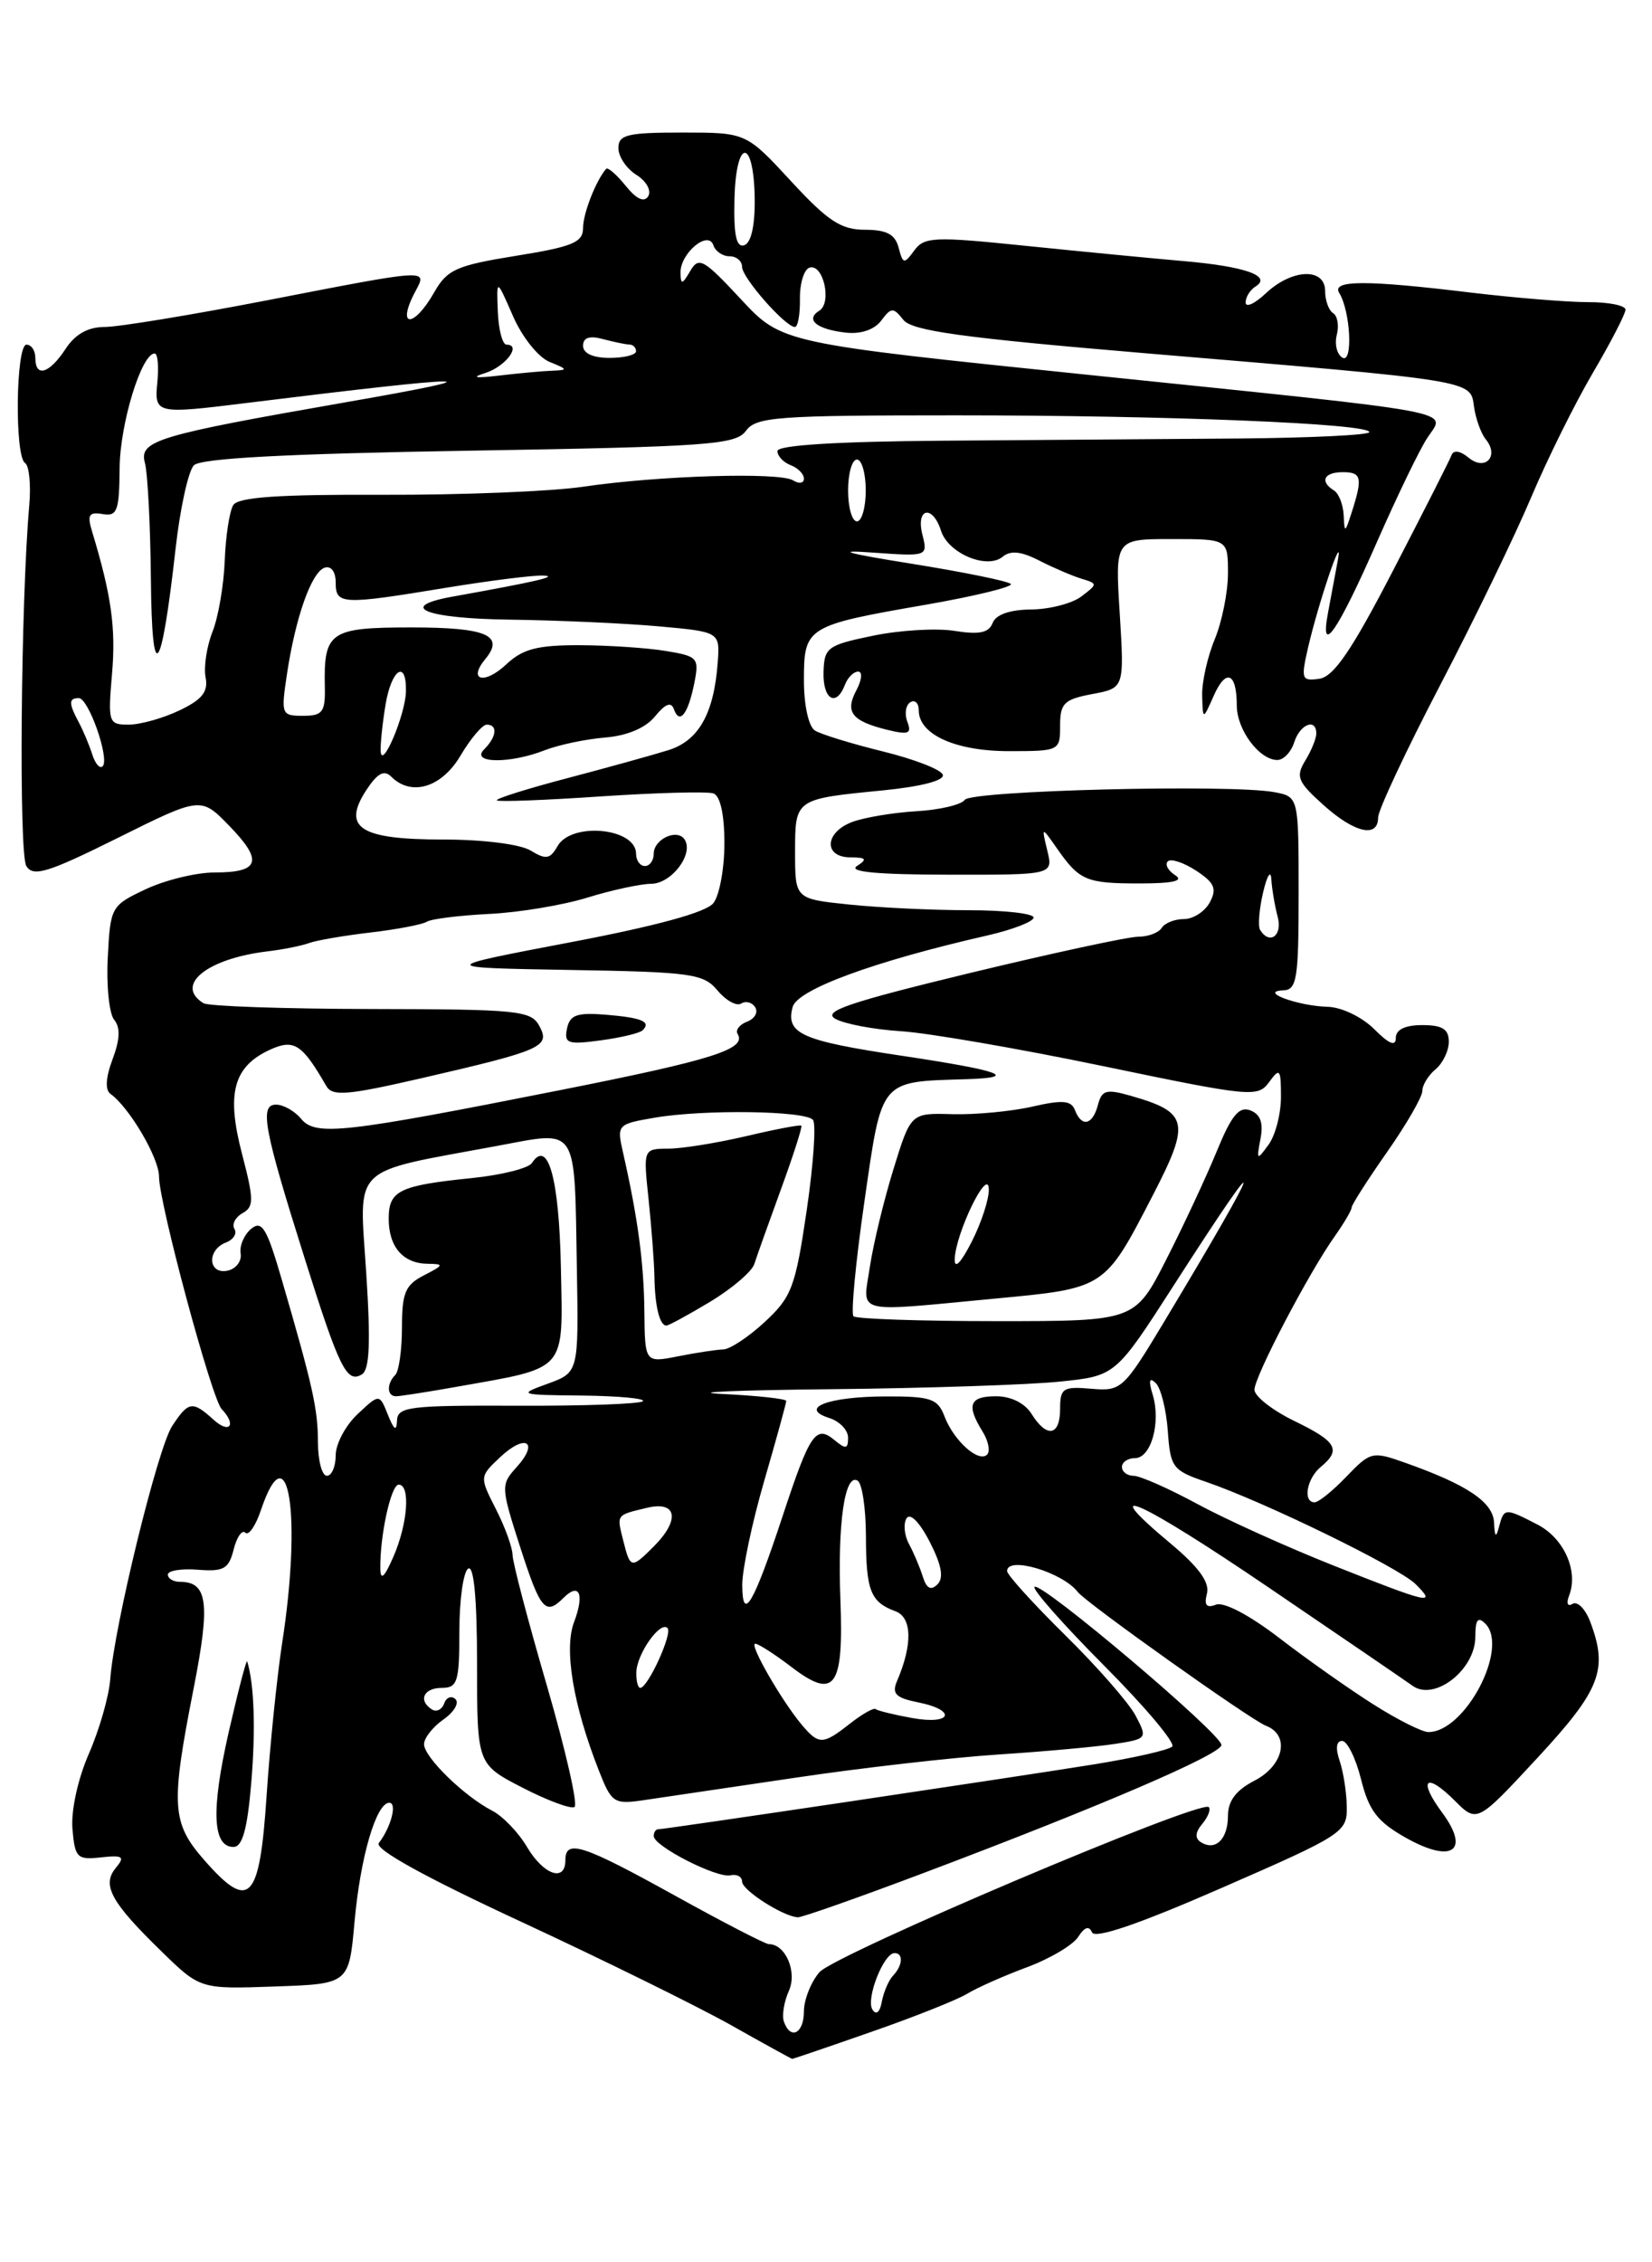 <?xml version="1.0" encoding="UTF-8" standalone="no"?>
<!DOCTYPE svg PUBLIC "-//W3C//DTD SVG 1.1//EN" "http://www.w3.org/Graphics/SVG/1.1/DTD/svg11.dtd" >
<svg xmlns="http://www.w3.org/2000/svg" xmlns:xlink="http://www.w3.org/1999/xlink" version="1.1" viewBox="0 0 187 256">
 <g >
 <path fill="currentColor"
d=" M 98.67 229.91 C 103.53 228.22 108.40 226.28 109.50 225.60 C 110.60 224.93 113.64 223.58 116.25 222.61 C 118.86 221.64 121.47 220.09 122.05 219.17 C 122.76 218.06 123.28 217.89 123.61 218.66 C 123.94 219.43 128.92 217.73 138.30 213.63 C 152.03 207.64 152.50 207.33 152.45 204.47 C 152.43 202.83 152.06 200.49 151.64 199.25 C 151.16 197.85 151.26 197.00 151.92 197.00 C 152.50 197.00 153.47 198.96 154.07 201.36 C 154.96 204.91 155.92 206.15 159.17 207.98 C 164.38 210.90 166.45 209.45 163.25 205.12 C 160.47 201.37 161.39 200.48 164.66 203.75 C 167.20 206.29 167.20 206.29 174.05 198.90 C 181.18 191.20 182.06 188.93 180.00 183.50 C 179.45 182.06 178.56 181.16 178.01 181.49 C 177.44 181.84 177.28 181.44 177.62 180.55 C 178.69 177.77 177.04 174.07 174.04 172.52 C 170.36 170.62 170.25 170.62 169.69 172.75 C 169.34 174.08 169.20 173.97 169.12 172.28 C 169.00 169.96 166.05 167.99 158.99 165.50 C 155.35 164.21 155.12 164.27 152.42 167.08 C 150.88 168.69 149.26 170.00 148.81 170.00 C 147.45 170.00 147.91 167.32 149.50 166.00 C 151.85 164.05 151.33 163.13 146.50 160.79 C 144.03 159.59 142.00 158.00 142.00 157.26 C 142.00 155.77 148.15 144.02 151.12 139.85 C 152.15 138.39 153.00 136.94 153.00 136.64 C 153.00 136.34 154.80 133.52 157.00 130.38 C 159.20 127.24 161.00 124.12 161.00 123.46 C 161.00 122.79 161.68 121.68 162.50 121.00 C 163.32 120.32 164.00 118.91 164.00 117.88 C 164.00 116.46 163.27 116.00 161.00 116.00 C 159.04 116.00 158.00 116.51 158.00 117.45 C 158.00 118.46 157.23 118.14 155.55 116.45 C 154.17 115.08 151.86 113.97 150.30 113.93 C 146.91 113.84 142.41 112.18 145.25 112.07 C 146.81 112.01 147.00 110.79 147.00 101.08 C 147.00 90.16 147.00 90.16 144.25 89.64 C 139.35 88.72 109.96 89.45 109.21 90.51 C 108.82 91.07 106.34 91.65 103.70 91.80 C 101.06 91.96 97.80 92.51 96.45 93.02 C 93.34 94.20 93.20 96.99 96.25 97.02 C 98.07 97.03 98.21 97.22 97.00 98.00 C 95.98 98.66 99.33 98.97 107.36 98.98 C 119.22 99.00 119.22 99.00 118.55 96.25 C 117.89 93.50 117.89 93.50 119.64 96.00 C 122.19 99.65 122.94 99.97 129.00 99.97 C 132.78 99.97 134.04 99.68 133.03 99.04 C 132.22 98.53 131.84 97.82 132.19 97.47 C 132.54 97.13 133.98 97.60 135.39 98.52 C 137.48 99.89 137.77 100.56 136.95 102.10 C 136.39 103.15 135.07 104.00 134.02 104.00 C 132.98 104.00 131.84 104.45 131.50 105.00 C 131.16 105.55 129.96 106.00 128.83 106.00 C 127.70 106.00 119.10 107.86 109.73 110.12 C 96.03 113.44 93.06 114.45 94.56 115.29 C 95.59 115.87 98.93 116.50 101.97 116.69 C 105.01 116.88 115.34 118.66 124.91 120.65 C 141.63 124.13 142.38 124.20 143.66 122.45 C 144.87 120.79 145.00 120.95 145.00 124.12 C 145.00 126.04 144.37 128.48 143.59 129.54 C 142.27 131.35 142.22 131.31 142.68 128.87 C 143.03 127.07 142.68 126.09 141.53 125.65 C 140.26 125.16 139.40 126.21 137.74 130.26 C 136.56 133.14 133.99 138.65 132.03 142.50 C 128.47 149.50 128.47 149.50 112.81 149.50 C 104.21 149.50 96.91 149.25 96.61 148.95 C 96.31 148.64 96.86 142.79 97.85 135.95 C 99.86 122.01 99.51 122.42 109.42 122.12 C 115.49 121.93 113.26 121.14 101.95 119.45 C 90.71 117.76 88.93 116.97 89.72 113.96 C 90.24 111.98 98.90 108.79 111.75 105.86 C 114.64 105.20 117.00 104.28 117.00 103.83 C 117.00 103.37 113.69 103.00 109.65 103.00 C 105.60 103.00 99.53 102.71 96.15 102.36 C 90.00 101.72 90.00 101.72 90.00 96.46 C 90.00 90.38 89.95 90.42 99.94 89.44 C 104.27 89.01 106.94 88.32 106.72 87.67 C 106.53 87.08 103.47 85.90 99.93 85.03 C 96.40 84.16 92.94 83.10 92.25 82.67 C 91.53 82.21 91.00 79.82 91.00 76.98 C 91.00 70.95 91.26 70.78 104.74 68.44 C 110.38 67.46 114.73 66.39 114.42 66.08 C 114.11 65.76 109.05 64.73 103.18 63.79 C 95.74 62.60 94.40 62.21 98.77 62.53 C 105.02 62.97 105.03 62.97 104.41 60.49 C 103.65 57.47 105.57 57.08 106.52 60.06 C 107.33 62.62 111.72 64.47 113.50 63.00 C 114.39 62.26 115.60 62.39 117.63 63.43 C 119.21 64.24 121.36 65.16 122.40 65.48 C 124.27 66.05 124.27 66.08 122.40 67.50 C 121.36 68.29 118.80 68.95 116.72 68.97 C 114.31 68.99 112.73 69.54 112.36 70.50 C 111.93 71.61 110.85 71.84 108.05 71.39 C 105.99 71.06 101.83 71.31 98.81 71.94 C 93.66 73.00 93.30 73.27 93.22 76.04 C 93.13 79.15 94.65 80.07 95.64 77.50 C 95.95 76.67 96.63 76.00 97.14 76.00 C 97.65 76.00 97.56 76.95 96.94 78.11 C 95.62 80.57 96.41 81.59 100.41 82.58 C 102.85 83.18 103.23 83.03 102.71 81.68 C 102.37 80.79 102.52 79.80 103.04 79.47 C 103.57 79.15 104.00 79.56 104.00 80.38 C 104.00 83.12 108.16 85.00 114.22 85.00 C 119.93 85.00 120.00 84.96 120.00 82.11 C 120.00 79.58 120.45 79.14 123.64 78.54 C 127.27 77.86 127.27 77.86 126.75 69.43 C 126.22 61.00 126.22 61.00 132.61 61.00 C 139.00 61.00 139.00 61.00 139.00 64.88 C 139.00 67.01 138.32 70.37 137.50 72.35 C 136.68 74.32 136.04 77.19 136.08 78.72 C 136.16 81.50 136.16 81.50 137.39 78.73 C 138.78 75.59 140.00 76.11 140.00 79.84 C 140.00 82.57 142.55 86.00 144.59 86.00 C 145.29 86.00 146.15 85.10 146.50 84.00 C 147.15 81.94 149.00 81.21 149.00 83.01 C 149.00 83.57 148.44 84.95 147.75 86.07 C 146.65 87.88 146.88 88.46 149.77 91.06 C 153.31 94.25 156.00 94.88 156.00 92.50 C 156.00 91.68 159.16 84.93 163.03 77.51 C 166.90 70.09 171.53 60.53 173.33 56.26 C 175.13 51.99 178.27 45.66 180.30 42.20 C 182.34 38.73 184.00 35.51 184.00 35.04 C 184.00 34.57 182.09 34.18 179.75 34.19 C 177.41 34.19 171.45 33.70 166.50 33.11 C 154.62 31.67 150.68 31.68 151.60 33.16 C 152.88 35.24 153.17 41.22 151.95 40.47 C 151.33 40.09 151.05 38.93 151.32 37.89 C 151.59 36.85 151.40 35.75 150.91 35.44 C 150.41 35.13 150.00 34.01 150.00 32.94 C 150.00 30.27 146.27 30.40 143.31 33.17 C 142.04 34.37 141.00 34.85 141.00 34.23 C 141.00 33.62 141.50 32.81 142.11 32.43 C 144.03 31.24 140.96 30.15 134.03 29.55 C 130.44 29.24 122.38 28.46 116.12 27.82 C 105.73 26.75 104.62 26.79 103.49 28.35 C 102.34 29.92 102.21 29.89 101.72 28.02 C 101.32 26.51 100.36 26.00 97.90 26.00 C 95.21 26.00 93.71 25.02 89.54 20.50 C 84.46 15.00 84.46 15.00 77.23 15.00 C 71.00 15.00 70.00 15.24 70.00 16.76 C 70.00 17.73 70.92 19.09 72.04 19.79 C 73.16 20.49 73.76 21.57 73.38 22.20 C 72.92 22.94 72.05 22.55 70.82 21.02 C 69.79 19.75 68.80 18.89 68.61 19.11 C 67.45 20.45 66.00 24.16 66.00 25.80 C 66.00 27.43 64.82 27.92 58.40 28.95 C 51.65 30.04 50.62 30.50 49.15 33.08 C 46.79 37.23 44.81 37.09 47.04 32.93 C 48.38 30.42 48.66 30.40 30.09 34.01 C 21.61 35.65 13.40 37.00 11.86 37.00 C 9.96 37.00 8.51 37.81 7.41 39.50 C 5.57 42.30 4.00 42.76 4.00 40.50 C 4.00 39.67 3.55 39.00 3.00 39.00 C 1.79 39.00 1.64 51.66 2.84 52.40 C 3.30 52.69 3.52 54.85 3.31 57.21 C 2.35 68.20 2.12 96.64 2.98 98.00 C 3.77 99.26 5.38 98.77 13.33 94.82 C 22.74 90.14 22.74 90.14 25.98 93.48 C 29.82 97.44 29.40 98.73 24.28 98.73 C 22.20 98.73 18.70 99.59 16.50 100.62 C 12.58 102.47 12.49 102.62 12.20 108.34 C 12.03 111.54 12.36 114.73 12.93 115.41 C 13.64 116.27 13.58 117.64 12.74 119.87 C 11.96 121.95 11.88 123.34 12.51 123.79 C 14.64 125.31 18.00 131.03 18.00 133.13 C 18.00 136.14 23.96 158.27 25.09 159.45 C 26.81 161.25 26.00 162.31 24.17 160.65 C 21.78 158.49 21.34 158.55 19.48 161.38 C 17.85 163.88 12.93 183.98 12.48 190.00 C 12.34 191.93 11.25 195.73 10.06 198.45 C 8.81 201.31 8.03 204.89 8.20 206.95 C 8.48 210.23 8.73 210.48 11.43 210.18 C 13.93 209.91 14.17 210.09 13.11 211.37 C 11.50 213.31 12.55 215.24 18.25 220.79 C 22.66 225.09 22.66 225.09 31.08 224.79 C 39.50 224.50 39.50 224.50 40.13 217.50 C 40.78 210.18 42.58 204.00 44.07 204.00 C 44.98 204.00 44.27 206.75 42.88 208.56 C 42.36 209.24 48.08 212.40 58.98 217.46 C 68.27 221.77 78.94 227.03 82.69 229.13 C 86.43 231.24 89.58 232.97 89.67 232.98 C 89.76 232.99 93.81 231.61 98.67 229.91 Z  M 112.50 146.96 C 125.17 145.77 125.01 145.87 130.53 135.19 C 134.76 127.01 134.51 125.87 128.10 124.03 C 125.22 123.20 124.73 123.33 124.28 125.04 C 123.68 127.32 122.44 127.60 121.68 125.62 C 121.26 124.52 120.26 124.44 116.83 125.23 C 114.45 125.77 110.38 126.15 107.80 126.08 C 103.10 125.94 103.10 125.94 101.14 132.29 C 100.06 135.78 98.86 140.74 98.47 143.32 C 97.65 148.80 96.42 148.48 112.50 146.96 Z  M 88.73 228.75 C 88.50 228.06 88.75 226.50 89.30 225.28 C 90.26 223.13 88.92 220.00 87.04 220.00 C 86.64 220.00 81.86 217.53 76.41 214.51 C 65.93 208.71 64.00 208.08 64.00 210.50 C 64.00 213.02 61.53 212.17 59.66 209.01 C 58.69 207.36 56.91 205.51 55.70 204.89 C 52.53 203.25 48.00 198.84 48.00 197.37 C 48.00 196.68 48.99 195.42 50.19 194.58 C 51.39 193.74 52.01 192.70 51.55 192.27 C 51.10 191.85 50.52 192.07 50.28 192.76 C 50.03 193.45 49.42 193.76 48.91 193.45 C 47.30 192.45 47.94 191.00 50.00 191.00 C 51.79 191.00 52.00 190.33 52.00 184.56 C 52.00 181.02 52.45 177.84 53.00 177.50 C 53.64 177.10 54.00 180.93 54.00 188.26 C 54.00 199.64 54.00 199.64 59.14 202.29 C 61.97 203.75 64.62 204.73 65.03 204.48 C 65.44 204.23 64.03 198.06 61.91 190.76 C 59.78 183.47 58.03 176.81 58.02 175.96 C 58.01 175.12 57.16 172.77 56.13 170.76 C 54.27 167.10 54.27 167.10 56.63 164.88 C 59.50 162.18 61.07 163.16 58.47 166.03 C 56.68 168.01 56.69 168.25 58.87 175.03 C 61.18 182.19 61.74 182.86 63.78 180.82 C 65.59 179.01 66.18 180.39 64.98 183.56 C 63.82 186.61 64.88 192.96 67.79 200.36 C 69.23 204.03 69.49 204.20 72.90 203.70 C 74.88 203.41 82.58 202.27 90.00 201.17 C 97.42 200.06 107.78 198.88 113.00 198.54 C 118.22 198.20 124.17 197.66 126.21 197.34 C 129.87 196.77 129.90 196.71 128.54 194.13 C 127.77 192.68 124.19 188.59 120.57 185.03 C 116.96 181.47 114.00 178.21 114.00 177.78 C 114.00 176.04 120.28 177.91 122.00 180.15 C 122.94 181.38 141.57 194.62 143.29 195.28 C 146.05 196.34 145.34 199.77 142.00 201.50 C 139.92 202.57 139.00 203.79 139.00 205.47 C 139.00 208.11 137.60 209.49 135.95 208.47 C 135.24 208.03 135.28 207.36 136.09 206.39 C 136.75 205.60 137.08 204.74 136.83 204.49 C 135.93 203.59 94.47 221.17 92.75 223.18 C 91.79 224.30 91.00 226.30 91.00 227.61 C 91.00 230.12 89.47 230.89 88.73 228.75 Z  M 104.54 211.95 C 124.52 204.42 138.17 198.55 138.26 197.47 C 138.36 196.28 117.79 178.88 117.10 179.57 C 116.83 179.84 120.38 183.86 125.00 188.50 C 129.62 193.14 133.08 197.25 132.69 197.64 C 132.30 198.03 128.28 198.94 123.74 199.67 C 114.41 201.17 75.25 207.00 74.50 207.00 C 74.22 207.00 74.00 207.35 74.00 207.77 C 74.00 208.91 81.14 212.55 82.68 212.21 C 83.41 212.04 84.00 212.37 84.00 212.92 C 84.00 213.90 88.66 216.88 90.32 216.96 C 90.77 216.98 97.17 214.73 104.54 211.95 Z  M 98.75 227.39 C 98.00 226.19 100.02 221.02 101.25 221.01 C 102.28 221.00 102.19 222.40 101.10 223.55 C 100.60 224.07 100.03 225.40 99.82 226.50 C 99.60 227.72 99.18 228.07 98.75 227.39 Z  M 23.14 210.51 C 19.42 206.27 19.30 204.36 21.93 191.00 C 23.82 181.39 23.51 179.00 20.38 179.00 C 19.62 179.00 19.00 178.63 19.00 178.18 C 19.00 177.73 20.53 177.48 22.40 177.63 C 25.33 177.86 25.90 177.54 26.45 175.33 C 26.81 173.92 27.40 173.07 27.77 173.44 C 28.15 173.81 28.94 172.66 29.54 170.87 C 32.64 161.68 34.19 171.46 31.93 185.98 C 31.35 189.76 30.56 197.49 30.18 203.16 C 29.39 215.13 28.25 216.33 23.14 210.51 Z  M 28.44 201.75 C 28.95 195.72 28.78 190.59 27.98 188.00 C 27.90 187.72 26.96 191.32 25.89 196.00 C 23.88 204.84 24.05 209.00 26.43 209.00 C 27.44 209.00 28.00 206.99 28.44 201.75 Z  M 90.82 195.25 C 88.55 192.58 84.75 186.00 85.49 186.00 C 85.84 186.00 87.70 187.19 89.61 188.65 C 94.50 192.38 95.51 190.98 95.13 181.01 C 94.80 172.36 95.63 166.65 97.08 167.55 C 97.59 167.86 98.01 170.68 98.02 173.81 C 98.03 180.00 98.54 181.29 101.36 182.33 C 103.25 183.03 103.32 186.09 101.53 190.25 C 100.93 191.66 101.41 192.13 103.89 192.63 C 108.37 193.52 107.76 195.23 103.25 194.41 C 101.19 194.04 99.33 193.58 99.12 193.40 C 98.90 193.22 97.61 193.95 96.23 195.03 C 93.17 197.44 92.70 197.46 90.82 195.25 Z  M 155.45 192.86 C 152.73 191.14 147.95 187.77 144.83 185.37 C 141.48 182.79 138.54 181.24 137.65 181.58 C 136.57 182.00 136.28 181.65 136.62 180.33 C 136.95 179.06 135.70 177.33 132.49 174.65 C 123.78 167.38 128.98 169.70 143.55 179.60 C 151.56 185.04 158.93 190.07 159.91 190.77 C 162.39 192.54 167.00 188.94 167.00 185.23 C 167.00 183.28 167.29 182.89 168.13 183.73 C 170.86 186.46 165.85 196.00 161.69 196.00 C 160.98 196.00 158.17 194.59 155.45 192.86 Z  M 72.03 189.25 C 72.07 187.17 74.73 183.39 75.56 184.23 C 76.16 184.82 73.34 191.00 72.47 191.00 C 72.21 191.00 72.01 190.21 72.03 189.25 Z  M 84.02 179.36 C 84.01 177.64 85.12 172.34 86.50 167.60 C 87.88 162.85 89.00 158.77 89.00 158.53 C 89.00 158.29 85.74 157.93 81.75 157.74 C 77.76 157.55 83.32 157.31 94.10 157.20 C 104.89 157.09 116.54 156.70 119.99 156.34 C 126.28 155.69 126.28 155.69 132.89 145.41 C 143.80 128.44 143.29 130.42 131.83 149.48 C 127.17 157.23 126.94 157.44 123.52 157.15 C 120.33 156.87 120.00 157.09 120.00 159.42 C 120.00 162.50 118.50 162.77 116.77 160.00 C 116.01 158.78 114.44 158.00 112.76 158.00 C 109.74 158.00 109.36 158.99 111.21 161.97 C 111.88 163.04 112.11 164.22 111.74 164.60 C 110.78 165.56 107.97 163.04 106.92 160.29 C 106.15 158.27 105.38 158.00 100.27 158.02 C 93.76 158.03 90.34 159.34 93.87 160.46 C 95.04 160.83 96.00 161.83 96.00 162.69 C 96.00 163.98 95.74 164.02 94.46 162.96 C 92.35 161.21 91.68 162.19 88.61 171.50 C 85.30 181.53 84.04 183.69 84.02 179.36 Z  M 150.96 177.16 C 145.72 175.08 138.78 171.95 135.54 170.19 C 132.30 168.44 129.05 167.00 128.32 167.00 C 127.60 167.00 127.00 166.55 127.00 166.00 C 127.00 165.45 127.67 165.00 128.48 165.00 C 130.30 165.00 131.43 160.96 130.48 157.82 C 129.99 156.22 130.10 155.81 130.82 156.50 C 131.40 157.05 132.01 159.48 132.19 161.91 C 132.48 166.06 132.73 166.39 136.50 167.68 C 143.04 169.91 158.32 177.36 160.23 179.25 C 162.67 181.67 161.85 181.48 150.96 177.16 Z  M 104.46 178.42 C 104.13 177.36 103.42 175.69 102.89 174.71 C 102.36 173.72 102.24 172.42 102.62 171.81 C 103.02 171.16 104.10 172.25 105.24 174.47 C 106.59 177.10 106.85 178.55 106.12 179.28 C 105.38 180.02 104.88 179.76 104.46 178.42 Z  M 43.05 177.50 C 43.00 173.76 44.26 168.00 45.13 168.00 C 46.48 168.00 46.16 172.41 44.54 176.14 C 43.51 178.50 43.07 178.91 43.05 177.50 Z  M 70.56 174.38 C 69.80 171.34 69.70 171.47 73.25 170.62 C 76.64 169.81 77.01 171.99 74.00 175.00 C 71.46 177.54 71.35 177.52 70.56 174.38 Z  M 35.99 163.25 C 35.99 159.44 35.41 156.86 31.86 144.68 C 30.19 138.94 29.64 138.05 28.42 139.06 C 27.63 139.73 27.09 140.98 27.24 141.85 C 27.38 142.72 26.71 143.59 25.75 143.79 C 23.56 144.24 23.39 141.45 25.56 140.61 C 26.42 140.28 26.86 139.59 26.54 139.07 C 26.22 138.55 26.63 137.75 27.44 137.29 C 28.76 136.56 28.75 135.77 27.39 130.55 C 25.60 123.70 26.42 120.68 30.59 118.77 C 33.29 117.55 34.20 118.14 36.94 122.90 C 37.62 124.08 39.31 123.94 47.62 122.03 C 61.41 118.85 62.31 118.45 61.06 116.11 C 60.12 114.35 58.70 114.21 42.05 114.18 C 32.15 114.16 23.59 113.87 23.03 113.52 C 19.73 111.48 23.41 108.49 30.24 107.66 C 32.03 107.45 34.17 107.02 35.00 106.71 C 35.83 106.41 38.95 105.87 41.94 105.52 C 44.94 105.17 47.81 104.62 48.32 104.30 C 48.84 103.98 52.01 103.59 55.38 103.42 C 58.75 103.26 63.75 102.42 66.50 101.57 C 69.25 100.72 72.50 100.02 73.71 100.01 C 76.00 100.00 78.54 96.67 77.51 95.02 C 76.70 93.71 74.00 94.93 74.00 96.61 C 74.00 97.37 73.55 98.00 73.00 98.00 C 72.45 98.00 72.00 97.37 72.00 96.61 C 72.00 93.68 64.68 92.98 63.11 95.75 C 62.27 97.23 61.79 97.30 60.07 96.25 C 58.89 95.53 54.69 95.00 50.14 95.00 C 40.73 95.00 38.68 93.67 41.47 89.40 C 42.73 87.49 43.48 87.08 44.29 87.89 C 46.56 90.16 50.00 89.12 52.13 85.50 C 53.27 83.58 54.60 82.00 55.10 82.00 C 56.37 82.00 56.22 83.38 54.80 84.80 C 53.21 86.39 57.72 86.45 61.68 84.89 C 63.23 84.29 66.29 83.64 68.49 83.46 C 71.02 83.25 73.09 82.37 74.15 81.06 C 75.31 79.64 75.97 79.38 76.28 80.24 C 76.92 82.05 77.88 80.83 78.59 77.32 C 79.16 74.44 79.00 74.26 75.35 73.66 C 73.23 73.31 68.83 73.02 65.56 73.01 C 60.84 73.00 59.16 73.44 57.32 75.17 C 54.83 77.51 52.91 77.02 54.94 74.57 C 57.16 71.89 55.06 71.00 46.55 71.00 C 37.33 71.00 36.63 71.48 36.77 77.75 C 36.83 80.58 36.51 81.00 34.31 81.00 C 31.85 81.00 31.80 80.85 32.48 76.30 C 33.45 69.84 35.26 64.73 36.75 64.24 C 37.48 64.00 38.00 64.70 38.00 65.92 C 38.00 68.43 38.67 68.46 50.50 66.51 C 55.45 65.70 60.40 65.08 61.50 65.13 C 63.31 65.21 60.71 65.81 51.25 67.51 C 44.82 68.66 48.15 70.00 57.75 70.12 C 63.11 70.19 70.65 70.53 74.50 70.87 C 81.50 71.50 81.50 71.50 81.24 75.00 C 80.81 80.77 79.08 83.82 75.65 84.89 C 73.92 85.43 68.77 86.86 64.21 88.06 C 59.64 89.26 56.06 90.39 56.24 90.57 C 56.42 90.75 61.72 90.55 68.03 90.12 C 74.34 89.70 80.06 89.55 80.75 89.78 C 81.53 90.05 82.00 92.15 82.00 95.42 C 82.00 98.28 81.44 101.33 80.75 102.20 C 79.94 103.24 74.26 104.79 64.50 106.64 C 49.50 109.50 49.50 109.50 64.50 109.76 C 78.28 109.99 79.64 110.18 81.22 112.08 C 82.17 113.22 83.38 113.89 83.90 113.56 C 84.43 113.23 85.15 113.43 85.49 113.99 C 85.84 114.55 85.43 115.28 84.57 115.61 C 83.71 115.94 83.23 116.56 83.49 116.99 C 84.56 118.71 80.74 119.92 63.50 123.34 C 38.75 128.25 35.73 128.58 34.08 126.60 C 33.35 125.72 32.08 125.00 31.25 125.00 C 29.35 125.00 29.85 127.71 34.52 142.50 C 38.41 154.85 39.26 156.57 40.97 155.52 C 41.84 154.98 41.97 151.90 41.45 143.97 C 40.66 131.67 39.51 132.78 56.22 129.68 C 65.56 127.95 65.01 127.11 65.30 143.58 C 65.50 155.30 65.50 155.30 62.00 156.58 C 58.60 157.81 58.71 157.85 65.92 157.92 C 70.00 157.97 73.08 158.25 72.77 158.56 C 72.46 158.87 66.09 159.10 58.61 159.07 C 46.33 159.02 44.99 159.18 44.94 160.76 C 44.89 162.01 44.60 161.83 43.91 160.10 C 42.95 157.70 42.95 157.70 40.48 160.02 C 39.11 161.30 38.00 163.40 38.00 164.67 C 38.00 165.95 37.55 167.00 37.00 167.00 C 36.45 167.00 36.00 165.31 35.99 163.25 Z  M 51.57 156.95 C 64.34 154.68 63.72 155.39 63.49 143.41 C 63.29 133.34 62.03 128.81 60.21 131.61 C 59.82 132.20 56.76 132.97 53.42 133.31 C 45.17 134.15 44.00 134.73 44.00 137.91 C 44.00 141.12 45.64 142.99 48.45 143.01 C 50.29 143.03 50.24 143.16 48.00 144.31 C 45.88 145.39 45.50 146.29 45.50 150.20 C 45.50 152.74 45.16 155.16 44.75 155.58 C 43.75 156.58 43.79 158.00 44.82 158.00 C 45.27 158.00 48.30 157.53 51.57 156.95 Z  M 72.75 116.58 C 73.73 115.61 72.66 115.16 68.53 114.82 C 65.30 114.56 64.50 114.85 64.18 116.40 C 63.84 118.08 64.26 118.23 67.98 117.73 C 70.28 117.42 72.43 116.91 72.75 116.58 Z  M 72.94 148.36 C 72.88 142.87 72.20 137.79 70.51 130.36 C 69.81 127.27 69.88 127.20 74.15 126.47 C 79.67 125.53 91.12 125.68 92.02 126.72 C 92.40 127.15 92.08 131.78 91.31 137.00 C 90.04 145.65 89.61 146.77 86.58 149.58 C 84.75 151.28 82.63 152.68 81.88 152.70 C 81.12 152.72 78.81 153.07 76.75 153.48 C 73.00 154.22 73.00 154.22 72.94 148.36 Z  M 80.40 147.30 C 82.86 145.81 85.10 143.90 85.38 143.05 C 85.65 142.20 87.02 138.37 88.41 134.55 C 89.80 130.74 90.84 127.51 90.71 127.38 C 90.59 127.25 87.79 127.78 84.49 128.56 C 81.20 129.33 77.22 129.98 75.66 129.98 C 72.81 130.00 72.81 130.00 73.42 135.75 C 73.75 138.91 74.05 142.85 74.08 144.50 C 74.13 147.81 74.67 150.00 75.43 150.00 C 75.70 150.00 77.93 148.78 80.40 147.30 Z  M 142.64 105.23 C 142.38 104.80 142.53 102.89 142.98 100.98 C 143.43 99.06 143.85 98.40 143.91 99.50 C 143.98 100.60 144.30 102.51 144.63 103.75 C 145.20 105.87 143.72 106.97 142.64 105.23 Z  M 10.45 85.39 C 10.12 84.35 9.44 82.72 8.93 81.76 C 7.76 79.58 7.76 79.00 8.92 79.00 C 10.03 79.00 12.44 85.89 11.62 86.71 C 11.31 87.03 10.78 86.43 10.45 85.39 Z  M 43.09 85.00 C 43.05 84.17 43.30 81.81 43.64 79.75 C 44.31 75.69 46.03 74.58 45.95 78.25 C 45.90 80.86 43.20 87.24 43.09 85.00 Z  M 12.68 76.25 C 13.13 71.08 12.61 67.35 10.43 60.17 C 9.85 58.26 10.06 57.91 11.61 58.17 C 13.27 58.46 13.50 57.83 13.54 53.00 C 13.57 47.99 16.01 40.00 17.51 40.00 C 17.85 40.00 17.99 41.46 17.81 43.25 C 17.47 46.85 17.59 46.88 28.00 45.59 C 53.94 42.38 57.29 42.36 39.14 45.52 C 17.73 49.26 15.73 49.86 16.40 52.37 C 16.72 53.54 17.02 59.45 17.08 65.50 C 17.19 77.84 18.25 76.56 19.87 62.13 C 20.38 57.55 21.32 53.28 21.95 52.65 C 22.74 51.86 32.44 51.34 53.13 51.00 C 80.23 50.55 83.29 50.33 84.44 48.75 C 85.59 47.17 87.94 47.00 108.20 47.00 C 132.23 47.00 155.00 47.93 155.00 48.90 C 155.00 49.23 148.36 49.55 140.25 49.62 C 132.14 49.68 117.06 49.80 106.75 49.87 C 94.68 49.96 88.00 50.38 88.00 51.04 C 88.00 51.60 88.67 52.32 89.50 52.64 C 90.33 52.95 91.00 53.64 91.00 54.17 C 91.00 54.69 90.45 54.78 89.78 54.36 C 88.23 53.40 74.51 53.82 66.00 55.08 C 62.42 55.61 52.22 56.02 43.33 55.99 C 31.49 55.94 26.96 56.26 26.40 57.16 C 25.98 57.85 25.54 60.68 25.44 63.45 C 25.33 66.23 24.71 69.85 24.05 71.50 C 23.40 73.15 23.05 75.46 23.27 76.64 C 23.59 78.28 22.89 79.16 20.31 80.39 C 18.45 81.28 15.87 82.00 14.56 82.00 C 12.28 82.00 12.21 81.77 12.68 76.25 Z  M 148.06 73.31 C 149.24 68.21 152.11 59.74 151.44 63.37 C 151.14 64.94 150.64 67.64 150.32 69.37 C 149.37 74.45 151.43 71.45 155.91 61.23 C 158.15 56.14 160.69 50.87 161.58 49.53 C 163.64 46.38 166.25 46.86 123.50 42.45 C 88.50 38.84 88.50 38.84 83.85 33.84 C 79.63 29.30 79.09 29.01 78.13 30.67 C 77.22 32.22 77.06 32.25 77.03 30.87 C 76.99 28.67 80.16 26.00 80.75 27.75 C 80.98 28.44 81.80 29.00 82.58 29.00 C 83.36 29.00 84.00 29.54 84.00 30.20 C 84.00 31.43 88.90 37.00 89.98 37.00 C 90.32 37.00 90.57 35.58 90.55 33.83 C 90.52 32.09 91.01 30.50 91.62 30.29 C 93.18 29.77 94.21 34.25 92.74 35.16 C 91.11 36.17 92.45 37.27 95.75 37.64 C 97.44 37.83 98.98 37.31 99.75 36.28 C 100.88 34.77 101.12 34.76 102.25 36.19 C 103.24 37.44 108.89 38.22 129.50 39.96 C 167.15 43.12 166.43 43.00 166.85 46.00 C 167.04 47.38 167.64 49.04 168.18 49.71 C 169.74 51.61 168.13 53.35 166.25 51.80 C 165.30 51.01 164.53 50.89 164.31 51.50 C 164.11 52.05 161.14 57.90 157.72 64.50 C 153.01 73.60 150.98 76.57 149.34 76.81 C 147.33 77.09 147.25 76.86 148.06 73.31 Z  M 152.10 58.31 C 152.04 57.10 151.55 55.84 151.00 55.50 C 149.36 54.48 149.86 53.43 152.00 53.43 C 154.13 53.43 154.27 54.05 153.00 58.00 C 152.25 60.33 152.19 60.35 152.10 58.31 Z  M 96.00 55.50 C 96.00 53.58 96.45 52.00 97.00 52.00 C 97.55 52.00 98.00 53.58 98.00 55.50 C 98.00 57.42 97.55 59.00 97.00 59.00 C 96.45 59.00 96.00 57.42 96.00 55.50 Z  M 54.93 42.21 C 57.24 41.48 59.09 39.00 57.33 39.00 C 56.88 38.99 56.43 37.31 56.35 35.25 C 56.20 31.50 56.20 31.50 58.07 35.77 C 59.11 38.16 60.94 40.44 62.22 40.96 C 64.29 41.79 64.32 41.88 62.50 41.95 C 61.40 41.99 58.70 42.24 56.50 42.50 C 53.78 42.82 53.28 42.73 54.93 42.21 Z  M 66.00 39.13 C 66.00 38.20 66.72 37.96 68.25 38.37 C 69.49 38.70 70.84 38.98 71.25 38.99 C 71.66 38.99 72.00 39.34 72.00 39.75 C 72.00 40.16 70.65 40.50 69.00 40.50 C 67.13 40.50 66.00 39.99 66.00 39.13 Z  M 83.14 22.54 C 83.30 15.59 85.33 15.53 85.43 22.47 C 85.47 25.51 85.03 27.48 84.25 27.75 C 83.35 28.05 83.04 26.63 83.14 22.54 Z  M 108.07 142.46 C 108.19 139.51 111.83 132.01 111.93 134.54 C 111.97 135.66 111.10 138.34 110.00 140.50 C 108.76 142.93 108.03 143.68 108.07 142.46 Z "/>
</g>
</svg>